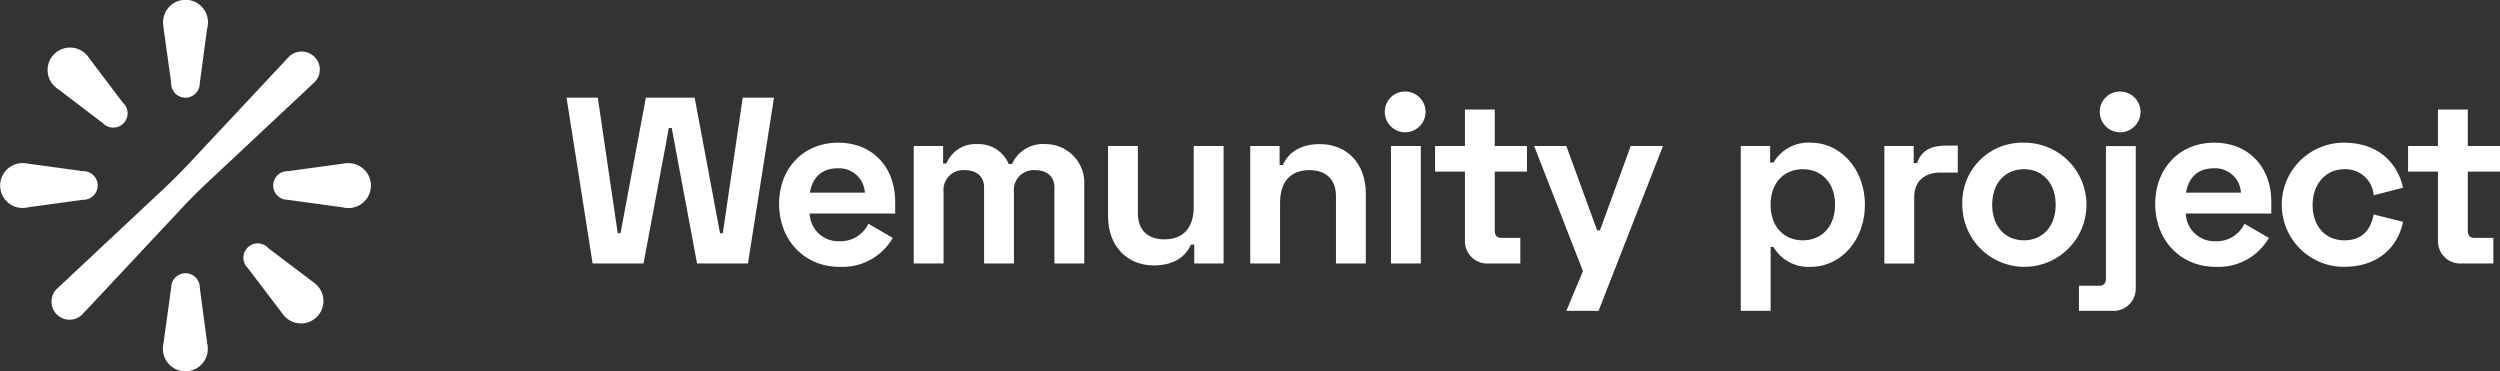 <svg xmlns="http://www.w3.org/2000/svg" width="443.055" height="65.769" viewBox="0 0 443.055 65.769">
  <rect x="0" y="0" width="443.055" height="65.769" fill="#333333" stroke="none"/>
  <g id="Group_2362" data-name="Group 2362" transform="translate(-1668.618 -166.031)">
    <g id="Group_2383" data-name="Group 2383" transform="translate(1769.023 182.255)">
      <g id="Group_2242" data-name="Group 2242" transform="translate(0 0)">
        <path id="Path_1392" data-name="Path 1392" d="M566.69,282.171l3.528,24.012h.5l4.49-24.012h8.648l4.49,24.012h.5l3.528-24.012h5.54L593.3,311.555H584.28l-4.49-24.009h-.508l-4.49,24.009H565.77l-4.62-29.384Z" transform="translate(-561.15 -281.083)" fill="#fff"/>
        <path id="Path_1393" data-name="Path 1393" d="M582.365,284.45c6.048,0,10.118,4.242,10.118,10.5V297H577.332a5.06,5.06,0,0,0,5.2,4.91,5.463,5.463,0,0,0,5.208-3.1l4.322,2.516a10.306,10.306,0,0,1-9.443,5.124c-6.216,0-10.706-4.7-10.706-11.168C571.914,288.986,576.236,284.45,582.365,284.45Zm4.746,8.858a4.58,4.58,0,0,0-4.784-4.322c-2.982,0-4.532,1.76-4.952,4.322Z" transform="translate(-534.242 -275.385)" fill="#fff"/>
        <path id="Path_1394" data-name="Path 1394" d="M583.938,284.858v3.108h.588a5.543,5.543,0,0,1,5.495-3.444,5.756,5.756,0,0,1,5.544,3.528h.584a5.972,5.972,0,0,1,5.918-3.528,6.843,6.843,0,0,1,6.884,7.22v13.936h-5.288V292.162c0-1.932-1.383-3.024-3.4-3.024A3.507,3.507,0,0,0,596.488,293v12.676H591.2V292.162c0-1.932-1.386-3.024-3.4-3.024A3.509,3.509,0,0,0,584.018,293v12.676H578.73v-20.82Z" transform="translate(-517.203 -275.205)" fill="#fff"/>
        <path id="Path_1395" data-name="Path 1395" d="M603.849,305.438v-3.36h-.584c-.843,1.932-2.772,3.7-6.594,3.7-4.62,0-8.1-3.318-8.1-8.732V284.618h5.289v11.92c0,2.9,1.683,4.62,4.7,4.62,3.4,0,5.2-2.1,5.2-5.8V284.618h5.288v20.82Z" transform="translate(-492.608 -274.965)" fill="#fff"/>
        <path id="Path_1396" data-name="Path 1396" d="M600.974,284.858v3.36h.588c.837-1.932,2.769-3.7,6.59-3.7,4.617,0,8.1,3.318,8.1,8.732v12.424h-5.288v-11.92c0-2.9-1.68-4.62-4.7-4.62-3.4,0-5.208,2.1-5.208,5.8v10.744H595.77v-20.82Z" transform="translate(-474.606 -275.205)" fill="#fff"/>
        <path id="Path_1397" data-name="Path 1397" d="M606.319,281.86a3.61,3.61,0,1,1-3.734,3.608A3.563,3.563,0,0,1,606.319,281.86Zm2.646,30.473h-5.288v-20.82h5.288Z" transform="translate(-457.57 -281.86)" fill="#fff"/>
        <path id="Path_1398" data-name="Path 1398" d="M610.422,289.235v-6.464h5.284v6.464h5.708v4.536h-5.708v10.492c0,.84.42,1.256,1.176,1.256h3.356v4.536h-5.708a3.946,3.946,0,0,1-4.109-4.028V293.771H605.13v-4.536Z" transform="translate(-451.208 -279.583)" fill="#fff"/>
        <path id="Path_1399" data-name="Path 1399" d="M632.982,284.618l-11.42,29.216h-5.708l2.94-7.052-8.648-22.164h5.708l5.456,14.944h.5l5.456-14.944Z" transform="translate(-438.669 -274.965)" fill="#fff"/>
        <path id="Path_1400" data-name="Path 1400" d="M620.609,285.038h5.208v2.94h.588a7.157,7.157,0,0,1,6.629-3.528c5.2,0,9.572,4.62,9.572,11s-4.368,11-9.572,11a7.161,7.161,0,0,1-6.629-3.524H625.9v11.332h-5.288Zm16.708,10.412c0-4.032-2.52-6.3-5.712-6.3-3.273,0-5.708,2.352-5.708,6.3s2.436,6.3,5.708,6.3C634.8,301.746,637.317,299.478,637.317,295.45Z" transform="translate(-412.513 -275.385)" fill="#fff"/>
        <path id="Path_1401" data-name="Path 1401" d="M633.085,287.7h.588c.8-2.306,2.562-3.1,5.2-3.1h2.02v4.784h-3.108c-2.688,0-4.616,1.428-4.616,4.368V305.5h-5.288v-20.82h5.2Z" transform="translate(-394.335 -275.025)" fill="#fff"/>
        <path id="Path_1402" data-name="Path 1402" d="M642.742,284.45a11,11,0,1,1-10.913,11A10.609,10.609,0,0,1,642.742,284.45Zm0,17.3c3.359,0,5.628-2.52,5.628-6.3s-2.268-6.3-5.628-6.3-5.621,2.52-5.621,6.3S639.385,301.746,642.742,301.746Z" transform="translate(-384.465 -275.385)" fill="#fff"/>
        <path id="Path_1403" data-name="Path 1403" d="M647.806,316.7a3.949,3.949,0,0,1-4.109,4.032h-5.964v-4.452h3.612c.752,0,1.176-.42,1.176-1.26v-23.5h5.285Zm-2.642-34.837a3.61,3.61,0,1,1-3.734,3.608A3.562,3.562,0,0,1,645.163,281.86Z" transform="translate(-369.706 -281.86)" fill="#fff"/>
        <path id="Path_1404" data-name="Path 1404" d="M652.048,284.45c6.048,0,10.118,4.242,10.118,10.5V297H647.015a5.059,5.059,0,0,0,5.2,4.91,5.453,5.453,0,0,0,5.2-3.1l4.326,2.516a10.313,10.313,0,0,1-9.446,5.124c-6.212,0-10.7-4.7-10.7-11.168C641.6,288.986,645.919,284.45,652.048,284.45Zm4.742,8.858a4.576,4.576,0,0,0-4.784-4.322c-2.979,0-4.532,1.76-4.952,4.322Z" transform="translate(-360.047 -275.385)" fill="#fff"/>
        <path id="Path_1405" data-name="Path 1405" d="M658.881,284.45c5.8,0,9.4,3.234,10.5,7.976l-5.208,1.344a5,5,0,0,0-5.2-4.62c-3.188,0-5.624,2.52-5.624,6.3s2.226,6.3,5.624,6.3c3.192,0,4.662-1.848,5.2-4.578l5.208,1.3c-1.011,4.746-4.662,7.976-10.5,7.976a11,11,0,0,1,0-22Z" transform="translate(-343.908 -275.385)" fill="#fff"/>
        <path id="Path_1406" data-name="Path 1406" d="M659.693,289.235v-6.464h5.288v6.464h5.708v4.536h-5.708v10.492c0,.84.42,1.256,1.176,1.256h3.356v4.536h-5.708a3.947,3.947,0,0,1-4.112-4.028V293.771H654.4v-4.536Z" transform="translate(-328.039 -279.583)" fill="#fff"/>
      </g>
    </g>
    <g id="Group_2388" data-name="Group 2388" transform="translate(1668.618 166.031)">
      <path id="Path_1526" data-name="Path 1526" d="M106.851,60.567a3.211,3.211,0,0,0-4.525,0l-17.4,18.587c-1.651,1.773-3.383,3.505-5.177,5.177l-18.587,17.4a3.2,3.2,0,0,0,4.525,4.525l17.4-18.587c1.651-1.773,3.383-3.505,5.177-5.177l18.587-17.405A3.156,3.156,0,0,0,106.851,60.567Z" transform="translate(-51.13 -50.5)" fill="#fff"/>
      <path id="Path_1527" data-name="Path 1527" d="M59.2,63.913l7.97,6.064h0a2.536,2.536,0,1,0,3.587-3.587c-.036-.036-.075-.069-.113-.1l-5.95-7.867a4.043,4.043,0,0,0-.54-.672,3.978,3.978,0,1,0-5.625,5.625A4.037,4.037,0,0,0,59.2,63.913Z" transform="translate(-48.884 -48.11)" fill="#fff"/>
      <path id="Path_1528" data-name="Path 1528" d="M227.089,220.821l-7.867-5.95c-.034-.038-.066-.077-.1-.113a2.536,2.536,0,0,0-3.587,3.587l6.064,7.97a4.046,4.046,0,0,0,.54.672,3.978,3.978,0,1,0,5.625-5.625A4.053,4.053,0,0,0,227.089,220.821Z" transform="translate(-171.653 -170.88)" fill="#fff"/>
      <path id="Path_1529" data-name="Path 1529" d="M150.225,22.949l1.372,9.885c0,.034-.005.067-.005.1a2.536,2.536,0,1,0,5.073,0h0l1.3-9.669a4.033,4.033,0,0,0,.155-1.1,3.978,3.978,0,1,0-7.955,0,4.049,4.049,0,0,0,.077.784Z" transform="translate(-121.263 -18.161)" fill="#fff"/>
      <path id="Path_1530" data-name="Path 1530" d="M156.586,240.646c0-.019,0-.038,0-.057a2.536,2.536,0,0,0-5.073,0c0,.016,0,.032,0,.048l-1.379,9.936a4.059,4.059,0,0,0-.082.814,3.978,3.978,0,1,0,7.955,0,4.043,4.043,0,0,0-.1-.871Z" transform="translate(-121.178 -189.624)" fill="#fff"/>
      <path id="Path_1531" data-name="Path 1531" d="M252.123,149.4a4.045,4.045,0,0,0-.8.079v0l-9.877,1.353c-.032,0-.063,0-.1,0a2.536,2.536,0,1,0,0,5.073h.012l9.816,1.345a3.98,3.98,0,1,0,.939-7.84Z" transform="translate(-190.389 -120.498)" fill="#fff"/>
      <path id="Path_1532" data-name="Path 1532" d="M33.637,155.922c.022,0,.043,0,.064,0a2.536,2.536,0,1,0,0-5.073l-.031,0L23.7,149.493v0a4.04,4.04,0,0,0-.764-.074,3.977,3.977,0,1,0,1.012,7.822Z" transform="translate(-18.927 -120.514)" fill="#fff"/>
    </g>
  </g>
</svg>
